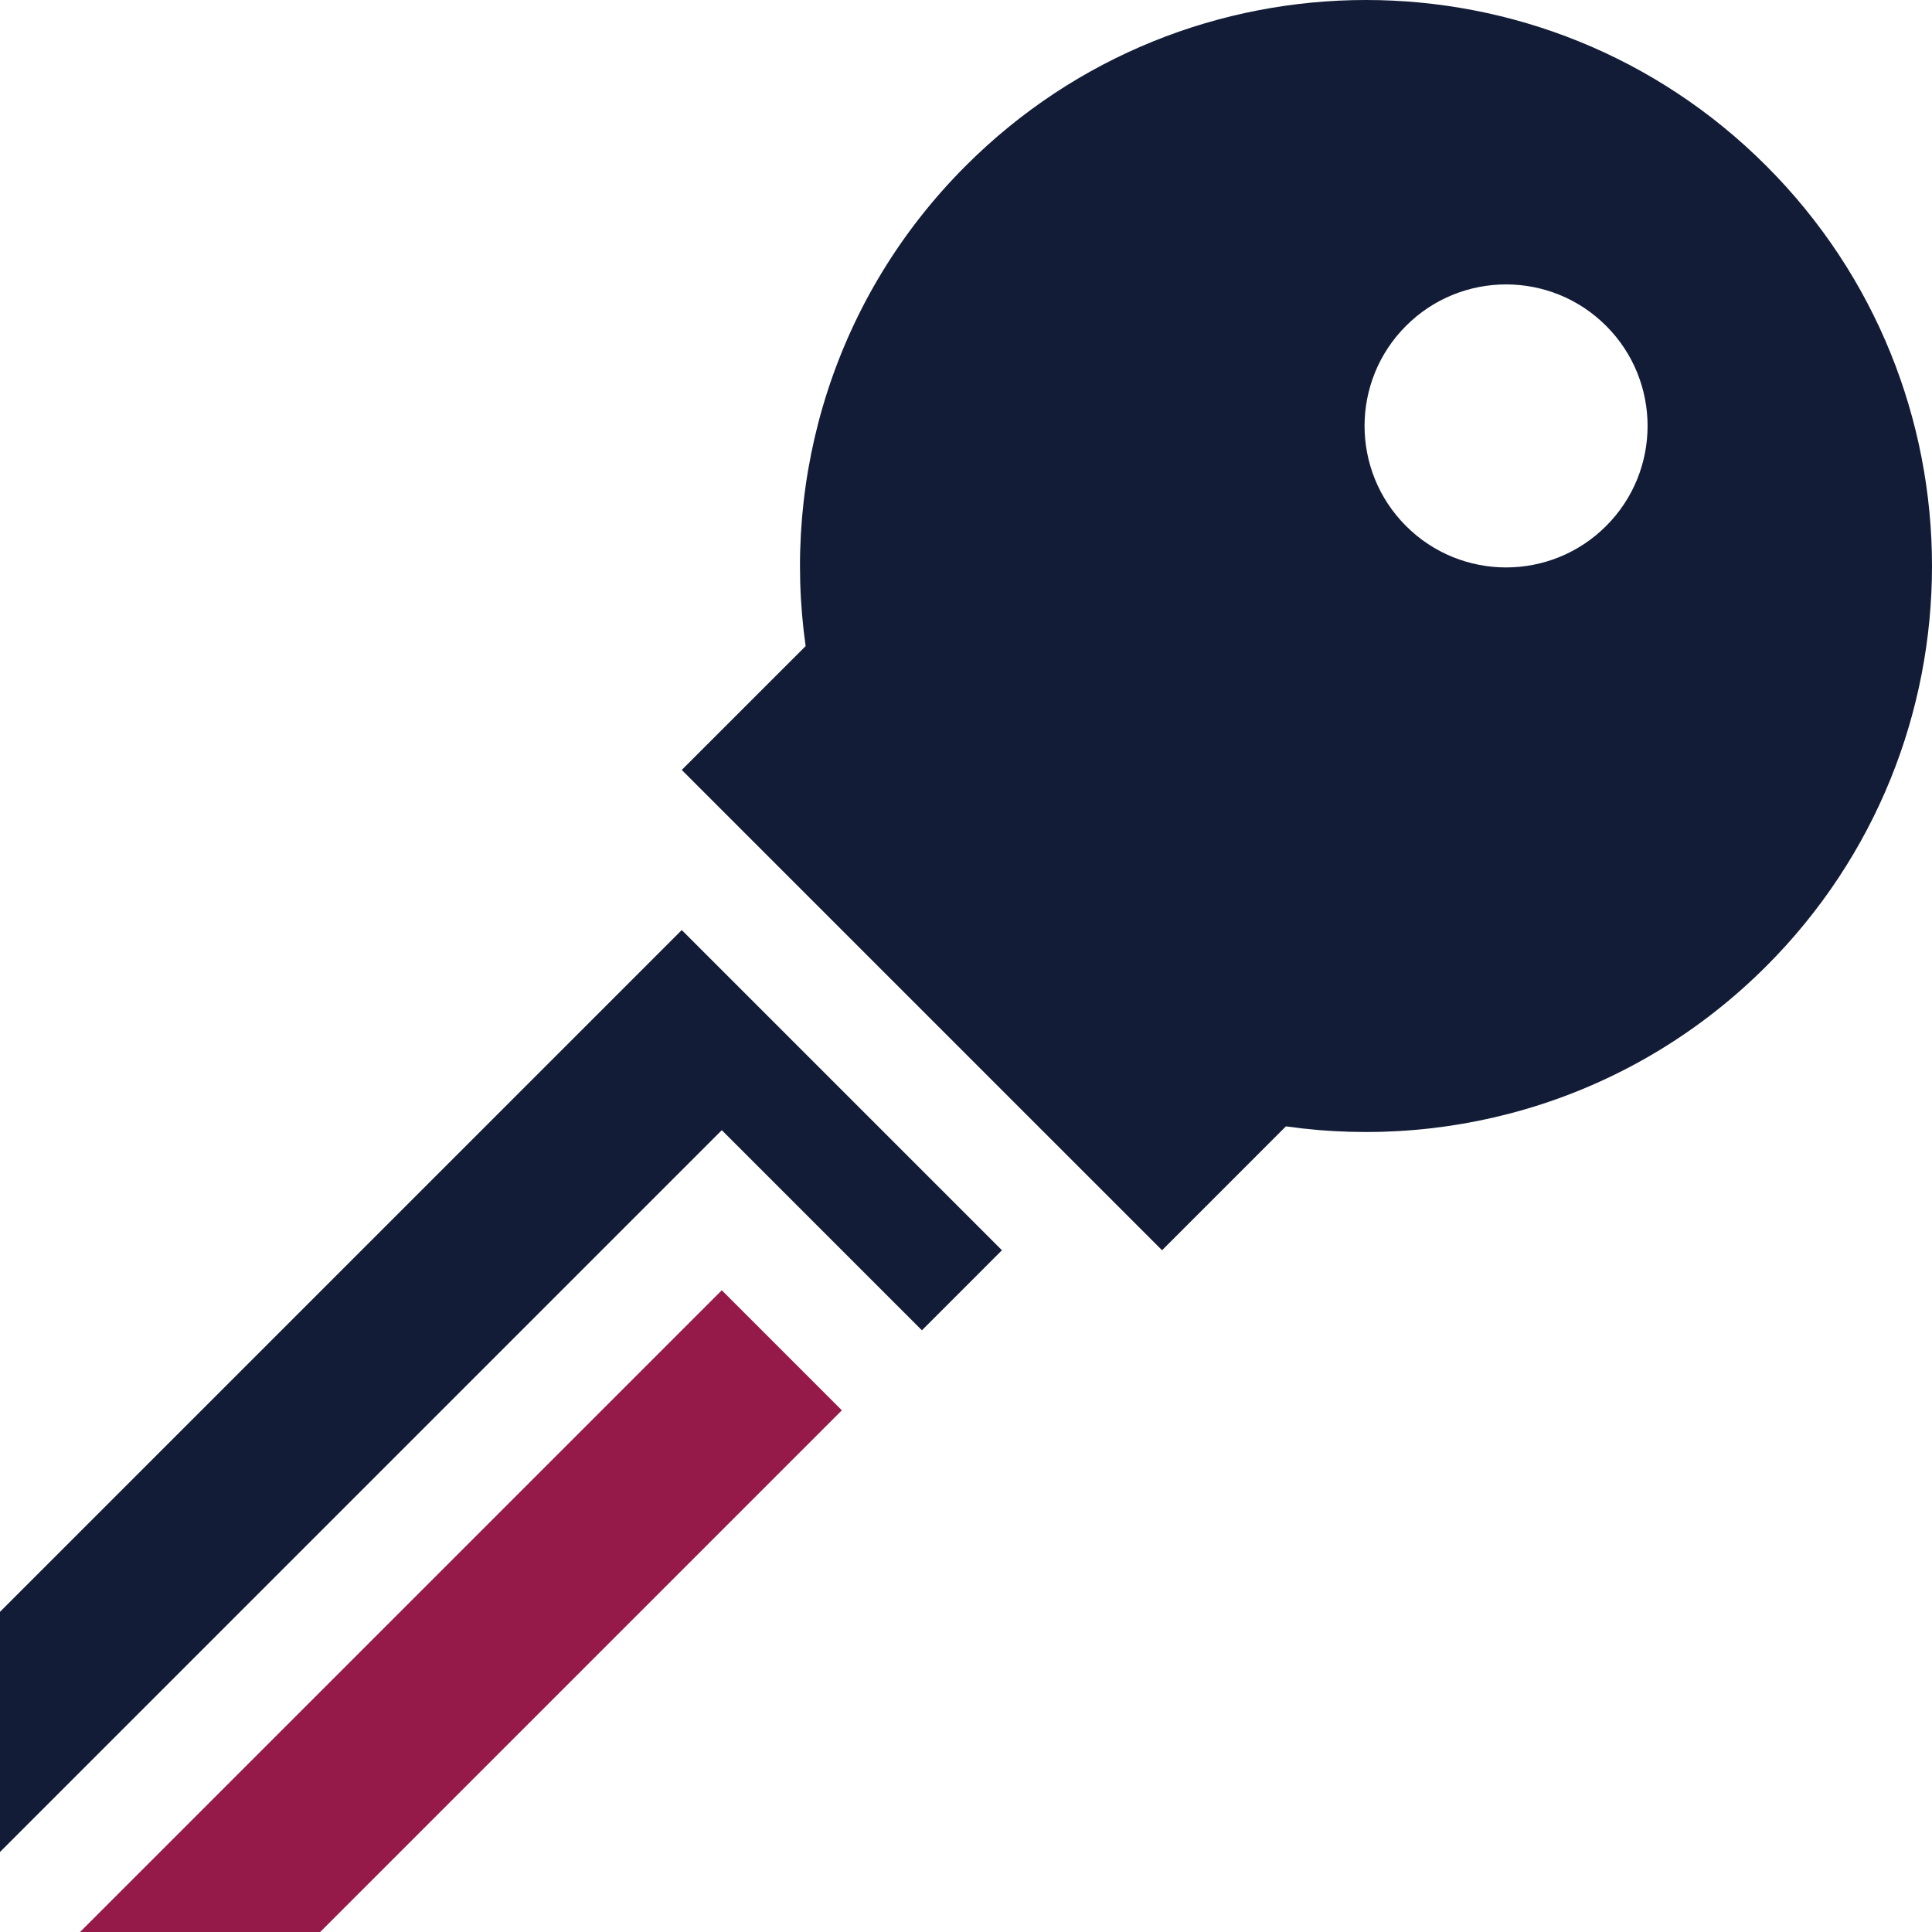 <svg width="48" height="48" viewBox="0 0 48 48" fill="none" xmlns="http://www.w3.org/2000/svg">
<g clip-path="url(#clip0)">
<path d="M1.989 48H7.955L20.916 35.039L17.933 32.056L1.989 48Z" fill="#951A4A"/>
<path d="M16.938 23.107L0 40.045V46.012L17.933 28.079L22.905 33.051L24.893 31.062L16.938 23.107Z" fill="#121C36"/>
<path d="M43.881 4.119C38.389 -1.373 29.485 -1.373 23.994 4.119C20.741 7.372 19.415 11.822 20.016 16.052L16.938 19.129L28.871 31.062L31.948 27.984C36.178 28.585 40.628 27.259 43.881 24.006C49.373 18.515 49.373 9.61 43.881 4.119ZM39.904 13.068C38.531 14.441 36.305 14.441 34.932 13.068C33.559 11.695 33.559 9.469 34.932 8.096C36.305 6.723 38.531 6.723 39.904 8.096C41.277 9.469 41.277 11.695 39.904 13.068Z" fill="#121C36"/>
</g>
<defs>
<clipPath id="clip0">
<rect width="48" height="48" fill="white"/>
</clipPath>
</defs>
</svg>
